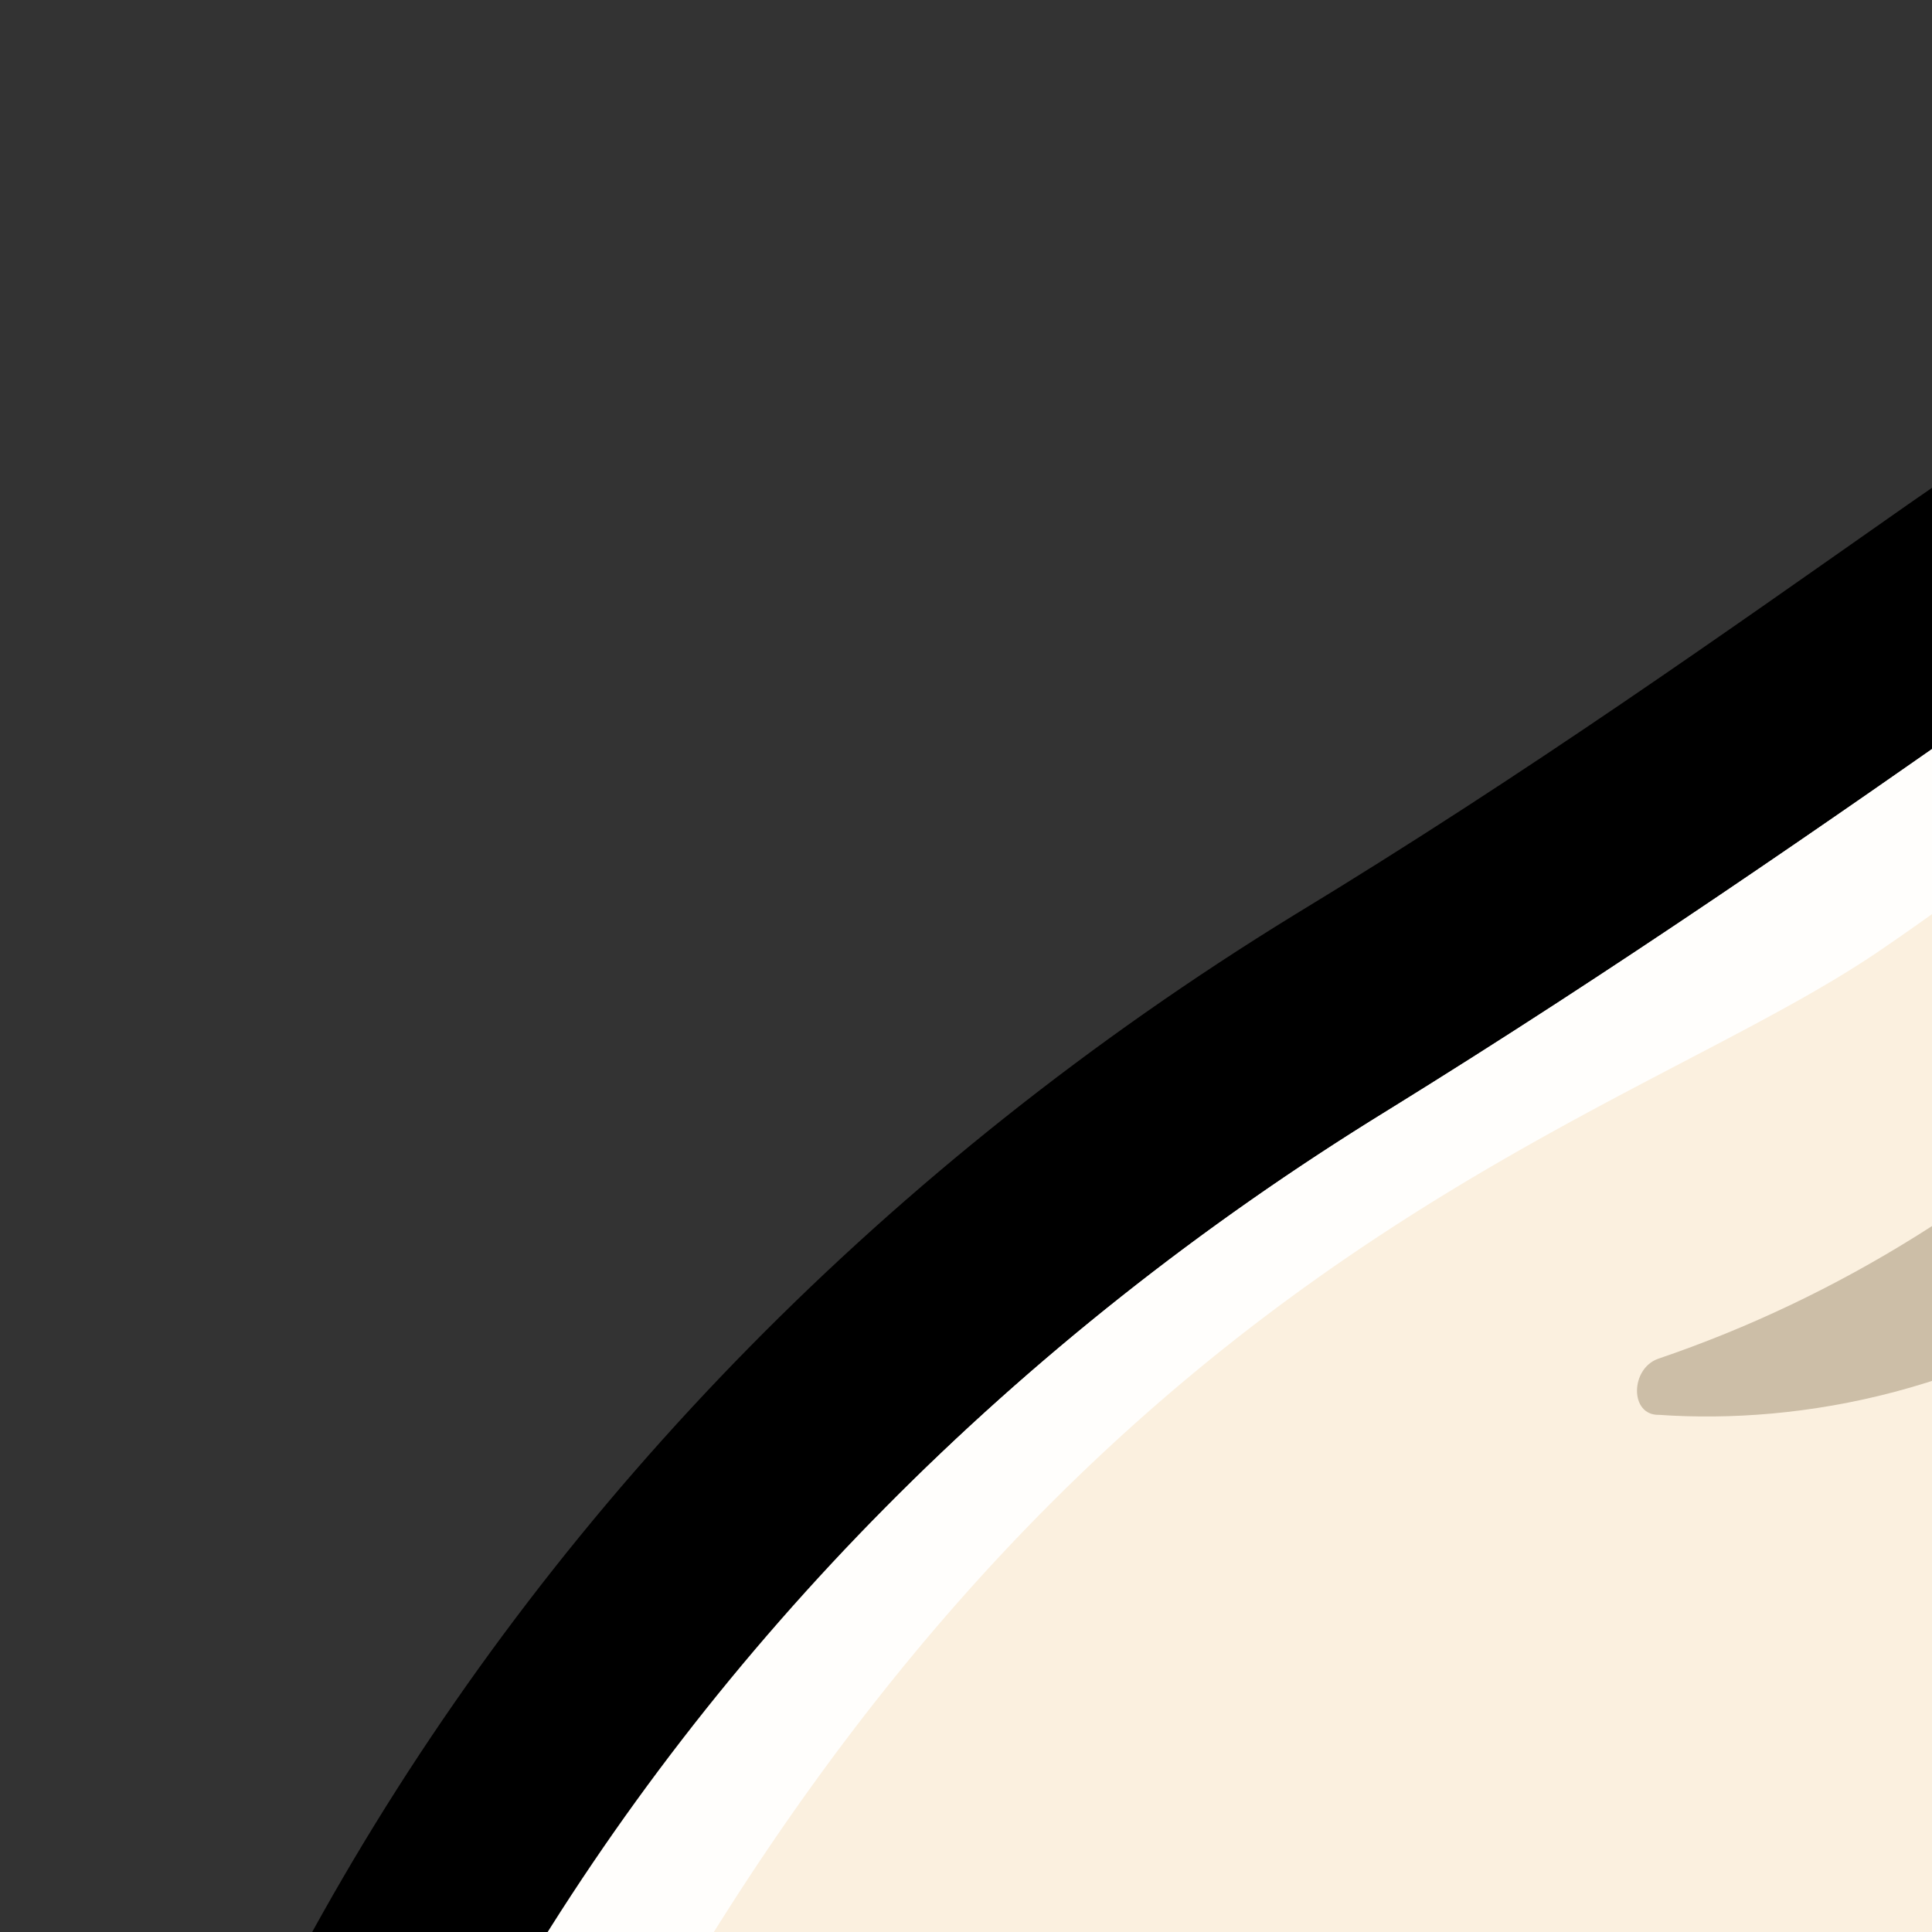<svg xmlns="http://www.w3.org/2000/svg" xmlns:xlink="http://www.w3.org/1999/xlink"
    viewBox="0 0 80 80" xmlns:v="https://vecta.io/nano">
    <rect x="0" y="0" width="80" height="80" fill="#333333" stroke="none"/>
    <path
        d="M228.746 74.625l-1.617-1.844-1.621-1.844-1.621-1.844-1.621-1.844-1.617-1.844-1.621-1.844-1.621-1.84c16.074 17.973 25.281 42.422 25.633 68.059 0 61.094-54.508 110.793-121.52 110.793-37.527 0-71.098-15.594-93.426-40.039l3.242 3.688 1.617 1.84 1.621 1.848 1.621 1.84 3.242 3.688c22.293 25.48 56.613 41.887 95.043 41.887 67.016 0 121.52-49.703 121.52-110.609 0-26.031-9.852-50.695-27.254-70.09zm0 0"
        fill="rgb(0%,0%,0%)" />
    <path
        d="M234.938 129.781c0 56.078-50.781 101.539-113.418 101.539S8.102 185.859 8.102 129.781c0-34.77 19.441-65.48 49.32-83.695S105.898 9.219 121.52 9.219s28.969 15.227 64.098 36.867c29.879 18.215 49.32 48.926 49.32 83.695zm0 0"
        fill="rgb(98.431%,94.118%,87.451%)" />
    <path
        d="M234.938 129.781c-.016-7.203-.891-14.371-2.594-21.309-8.848 122.773-140.477 128.672-192.227 91.953 23.266 20.516 51.973 31.41 81.402 30.895 62.543 0 113.418-45.535 113.418-101.539zm0 0"
        fill="rgb(96.471%,87.059%,80.784%)" />
    <path
        d="M77.871 39.34c14.484-9.879 33.73-28.426 52.656-28.465a26.76 26.76 0 0 0-9.008-1.656c-7.844 0-16.203 4.605-26.734 11.539-3.664 2.434-7.453 5.125-11.473 7.926-7.551 5.309-16.203 11.32-25.922 17.328-30.852 18.992-49.289 50.293-49.289 83.77v4.387C27.738 55.23 63.418 49.223 77.871 39.34zm0 0"
        fill="rgb(100%,99.608%,98.824%)" />
    <path
        d="M112.188 18.547c.09 17.617-6.57 34.402-18.246 45.977-.906.922-.195 2.691.973 2.176 10.922-4.832 25.664-19.285 19.441-48.449-.258-1.66-2.168-1.215-2.168.297zm7.355 0c8.023 14.895 9.93 33.035 5.215 49.664-.387 1.289 1.008 2.395 1.785 1.324 7.094-10.32 13.285-30.82-5.25-52.945-.941-.957-2.398.52-1.75 1.809zm8.941-.629c12.566 10.121 20.66 25.934 22.199 43.359-.059.641.328 1.223.887 1.332s1.09-.301 1.219-.926c2.98-12.867 1.297-34.805-23.234-46.199-1.297-.59-2.137 1.402-1.07 2.289zm-59.82 38.344c14.941-5.074 27.273-17.141 33.93-33.18.586-1.328 2.43-.812 2.141.664-5.605 29.492-24.371 35.652-36.035 34.84-1.23.035-1.199-1.918-.035-2.324zm0 0"
        fill="rgb(80%,74.51%,65.49%)" />
    <path
        d="M121.52 240.574C54.504 240.574 0 190.875 0 129.781c0-36.871 20.027-71.27 53.566-91.879 9.719-5.898 18.051-11.836 25.469-17.035l11.668-8.074C102.074 5.125 111.797 0 121.52 0s18.211 4.426 28.84 11.578c3.242 2.102 6.48 4.387 9.949 6.895 8.07 5.676 17.176 12.094 29.164 19.43 33.539 20.609 53.566 54.973 53.566 91.879 0 61.094-54.508 110.793-121.52 110.793zm0-231.355c-7.844 0-16.203 4.605-26.734 11.539-3.664 2.434-7.453 5.125-11.473 7.926-7.551 5.309-16.203 11.32-25.922 17.328-30.852 18.992-49.289 50.293-49.289 83.77 0 56.004 50.875 101.578 113.418 101.578s113.418-45.574 113.418-101.578c0-33.477-18.441-64.781-49.32-83.695-12.25-7.371-21.809-14.305-29.555-19.762l-9.723-6.781c-9.816-6.637-16.98-10.324-24.82-10.324zm0 0"
        fill="rgb(0%,0%,0%)" />
    <path
        d="M144.363 156.695c-1.453 6.785-4.77 12.867-9.461 17.367-3.523 3.887-8.086 6.324-12.961 6.934-5.027-.512-9.746-2.957-13.383-6.934-4.648-4.52-7.914-10.602-9.336-17.367-.094-.812.148-1.633.652-2.215s1.227-.867 1.941-.77h39.988c.711-.086 1.418.203 1.918.785s.734 1.395.641 2.199zm0 0"
        fill="rgb(71.765%,7.843%,13.333%)" />
    <path
        d="M108.559 174.359c3.629 3.977 8.332 6.445 13.348 7.004 5.008-.566 9.699-3.035 13.32-7.004a37.82 37.82 0 0 0 3.242-3.949c-4.035-5.207-9.781-8.289-15.879-8.516-6.555.18-12.613 4.012-16.203 10.25.746.773 1.391 1.512 2.172 2.215zm0 0"
        fill="rgb(100%,38.039%,39.216%)" />
    <g fill="rgb(0%,0%,0%)">
        <path
            d="M109.074 171.445c3.258-4.785 8.262-7.613 13.578-7.668 4.852.16 9.477 2.383 12.961 6.23a56.8 56.8 0 0 0 2.141-2.84c-4.121-4.469-9.57-7.008-15.262-7.117-6.16.063-11.973 3.254-15.848 8.703.766.945 1.578 1.844 2.43 2.691zm0 0" />
        <path
            d="M121.809 183.207c-5.398-.539-10.48-3.137-14.418-7.375-5.016-4.828-8.547-11.352-10.078-18.621-.223-1.309.086-2.664.844-3.684.898-1.238 2.25-1.934 3.66-1.883h39.988c1.406-.031 2.754.66 3.66 1.883.75 1.023 1.047 2.379.813 3.684-1.531 7.27-5.062 13.793-10.078 18.621-3.93 4.23-9 6.828-14.387 7.375zm-19.992-27.285c-.52 0-.648.258-.68.332 1.371 6.305 4.469 11.945 8.848 16.113 3.199 3.586 7.363 5.859 11.828 6.453 4.449-.586 8.609-2.828 11.828-6.379 4.363-4.172 7.449-9.816 8.813-16.113-.145-.242-.395-.367-.648-.332zm0 0" />
    </g>
    <g fill="rgb(99.608%,73.333%,81.569%)">
        <use xlink:href="#B" />
        <use xlink:href="#B" x="-98.09" />
    </g>
    <path
        d="M81.66 141.211c9.867.02 17.875-9.066 17.887-20.293s-7.977-20.332-17.844-20.34-17.867 9.094-17.863 20.316c0 11.207 7.973 20.297 17.82 20.316zm80.27 0c7.23.059 13.781-4.855 16.586-12.441s1.309-16.348-3.789-22.187-12.785-7.605-19.473-4.469-11.051 10.555-11.051 18.785c-.02 11.168 7.906 20.254 17.727 20.313zm0 0"
        fill="rgb(0%,0%,0%)" />
    <path
        d="M76.152 122.188c3.703.02 6.723-3.383 6.738-7.598s-2.969-7.648-6.676-7.668-6.723 3.379-6.738 7.594 2.969 7.648 6.676 7.672zm80.266 0c3.699-.023 6.684-3.445 6.676-7.652s-3.008-7.613-6.707-7.613-6.699 3.406-6.707 7.613 2.977 7.629 6.676 7.652zm0 0"
        fill="rgb(100%,100%,100%)" />
    <defs>
        <path id="B"
            d="M189.797 146.301c0-7.008-8.488-12.684-18.957-12.684s-18.957 5.676-18.957 12.684 8.488 12.68 18.957 12.68 18.957-5.676 18.957-12.68zm0 0" />
    </defs>
</svg>
